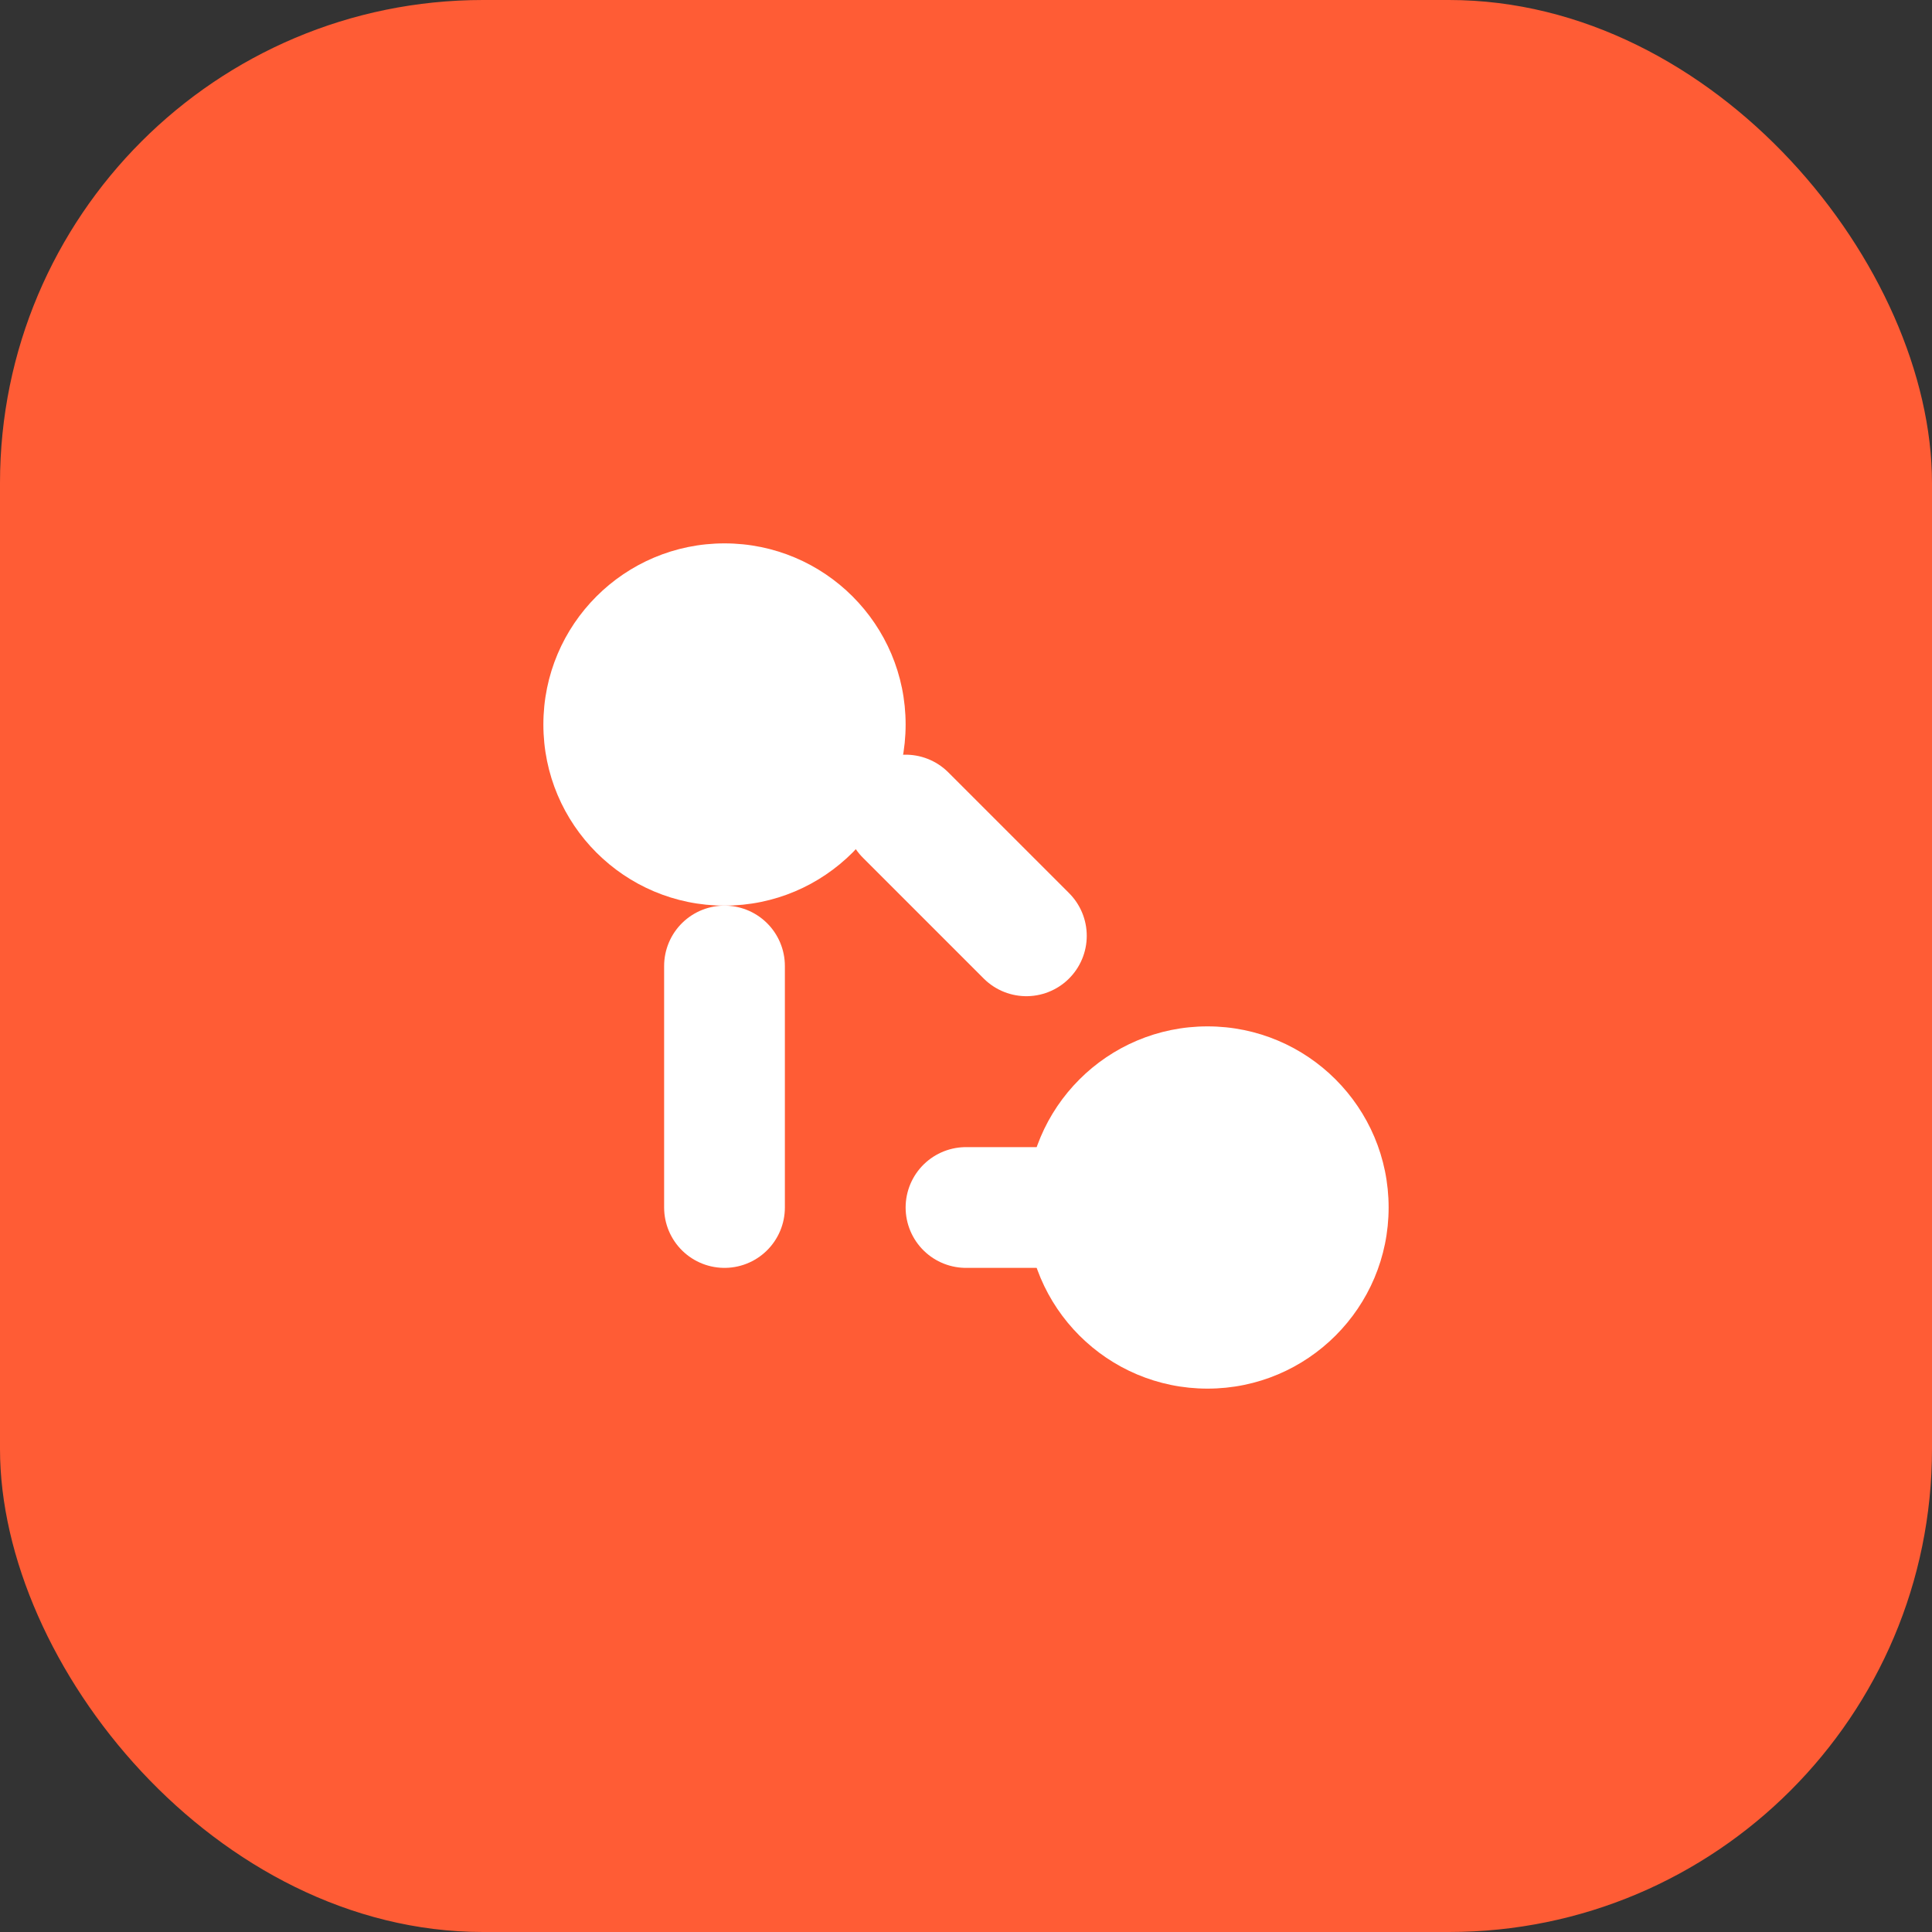 
<svg width="32" height="32" viewBox="0 0 32 32" fill="none" xmlns="http://www.w3.org/2000/svg">
<rect x="0" y="0" width="32" height="32" fill="#333333" stroke="none"/>
<rect width="32" height="32" rx="8" fill="#FF5C35"/>
<circle cx="12" cy="12" r="3" fill="white"/>
<circle cx="20" cy="20" r="3" fill="white"/>
<path d="M15 13.5l2 2" stroke="white" stroke-width="2" stroke-linecap="round"/>
<path d="M12 16v4" stroke="white" stroke-width="2" stroke-linecap="round"/>
<path d="M16 20h4" stroke="white" stroke-width="2" stroke-linecap="round"/>
</svg>
